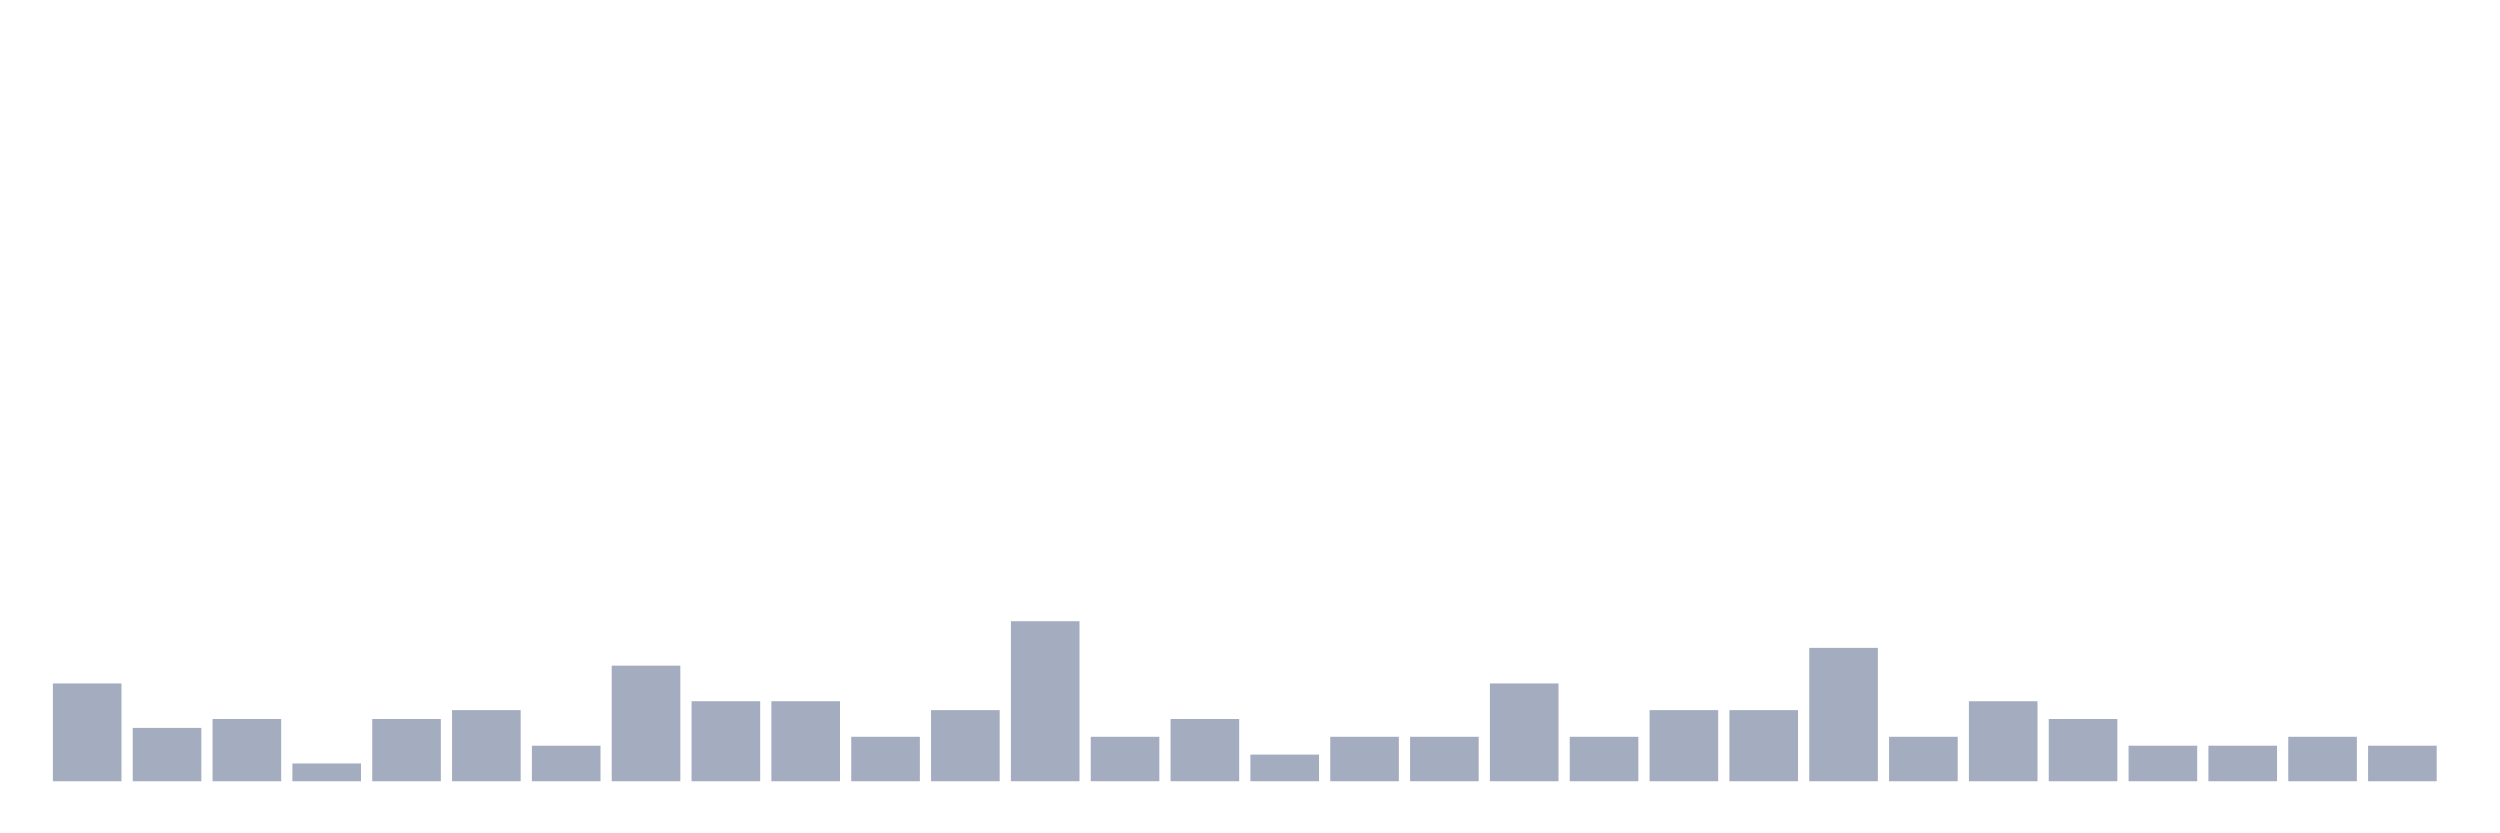 <svg xmlns="http://www.w3.org/2000/svg" viewBox="0 0 480 160"><g transform="translate(10,10)"><rect class="bar" x="0.153" width="13.175" y="121.22" height="18.78" fill="rgb(164,173,192)"></rect><rect class="bar" x="15.482" width="13.175" y="129.756" height="10.244" fill="rgb(164,173,192)"></rect><rect class="bar" x="30.81" width="13.175" y="128.049" height="11.951" fill="rgb(164,173,192)"></rect><rect class="bar" x="46.138" width="13.175" y="136.585" height="3.415" fill="rgb(164,173,192)"></rect><rect class="bar" x="61.466" width="13.175" y="128.049" height="11.951" fill="rgb(164,173,192)"></rect><rect class="bar" x="76.794" width="13.175" y="126.341" height="13.659" fill="rgb(164,173,192)"></rect><rect class="bar" x="92.123" width="13.175" y="133.171" height="6.829" fill="rgb(164,173,192)"></rect><rect class="bar" x="107.451" width="13.175" y="117.805" height="22.195" fill="rgb(164,173,192)"></rect><rect class="bar" x="122.779" width="13.175" y="124.634" height="15.366" fill="rgb(164,173,192)"></rect><rect class="bar" x="138.107" width="13.175" y="124.634" height="15.366" fill="rgb(164,173,192)"></rect><rect class="bar" x="153.436" width="13.175" y="131.463" height="8.537" fill="rgb(164,173,192)"></rect><rect class="bar" x="168.764" width="13.175" y="126.341" height="13.659" fill="rgb(164,173,192)"></rect><rect class="bar" x="184.092" width="13.175" y="109.268" height="30.732" fill="rgb(164,173,192)"></rect><rect class="bar" x="199.42" width="13.175" y="131.463" height="8.537" fill="rgb(164,173,192)"></rect><rect class="bar" x="214.748" width="13.175" y="128.049" height="11.951" fill="rgb(164,173,192)"></rect><rect class="bar" x="230.077" width="13.175" y="134.878" height="5.122" fill="rgb(164,173,192)"></rect><rect class="bar" x="245.405" width="13.175" y="131.463" height="8.537" fill="rgb(164,173,192)"></rect><rect class="bar" x="260.733" width="13.175" y="131.463" height="8.537" fill="rgb(164,173,192)"></rect><rect class="bar" x="276.061" width="13.175" y="121.22" height="18.78" fill="rgb(164,173,192)"></rect><rect class="bar" x="291.39" width="13.175" y="131.463" height="8.537" fill="rgb(164,173,192)"></rect><rect class="bar" x="306.718" width="13.175" y="126.341" height="13.659" fill="rgb(164,173,192)"></rect><rect class="bar" x="322.046" width="13.175" y="126.341" height="13.659" fill="rgb(164,173,192)"></rect><rect class="bar" x="337.374" width="13.175" y="114.39" height="25.61" fill="rgb(164,173,192)"></rect><rect class="bar" x="352.702" width="13.175" y="131.463" height="8.537" fill="rgb(164,173,192)"></rect><rect class="bar" x="368.031" width="13.175" y="124.634" height="15.366" fill="rgb(164,173,192)"></rect><rect class="bar" x="383.359" width="13.175" y="128.049" height="11.951" fill="rgb(164,173,192)"></rect><rect class="bar" x="398.687" width="13.175" y="133.171" height="6.829" fill="rgb(164,173,192)"></rect><rect class="bar" x="414.015" width="13.175" y="133.171" height="6.829" fill="rgb(164,173,192)"></rect><rect class="bar" x="429.344" width="13.175" y="131.463" height="8.537" fill="rgb(164,173,192)"></rect><rect class="bar" x="444.672" width="13.175" y="133.171" height="6.829" fill="rgb(164,173,192)"></rect></g></svg>